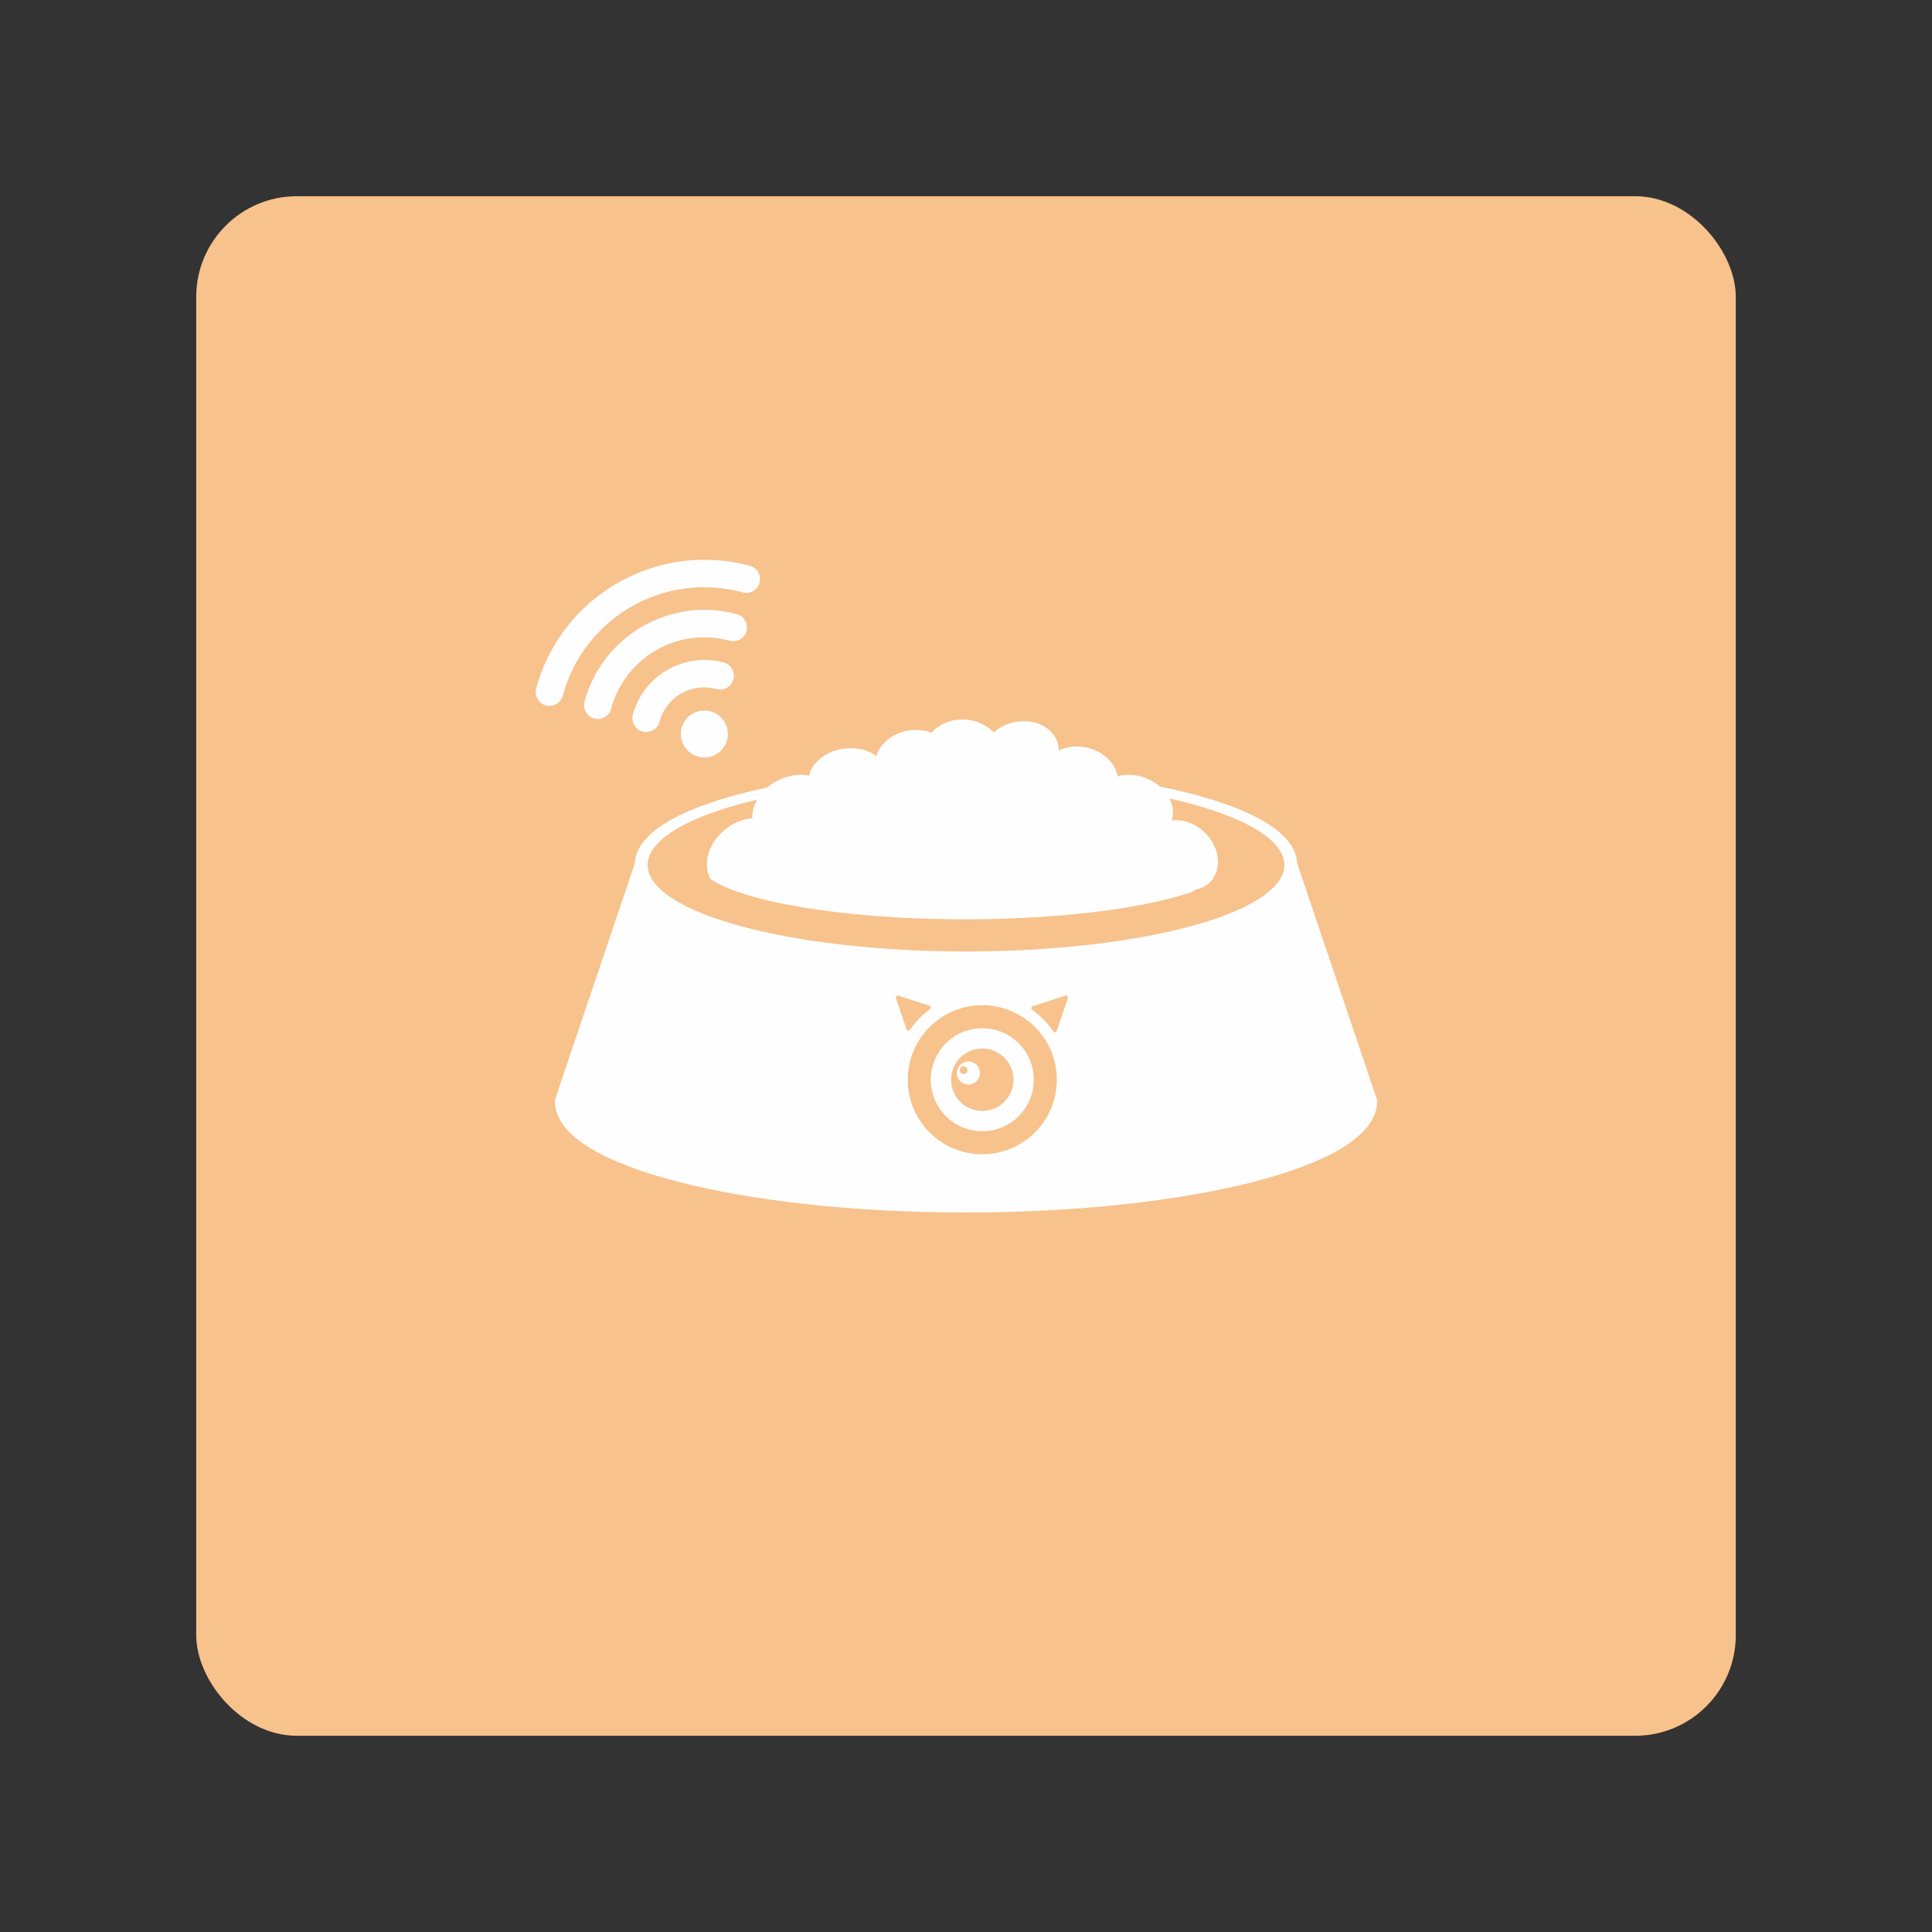<?xml version="1.0" encoding="UTF-8" standalone="no"?>
<!-- Created with Inkscape (http://www.inkscape.org/) -->

<svg
   xmlns:dc="http://purl.org/dc/elements/1.1/"
   xmlns:cc="http://creativecommons.org/ns#"
   xmlns:rdf="http://www.w3.org/1999/02/22-rdf-syntax-ns#"
   xmlns:svg="http://www.w3.org/2000/svg"
   xmlns="http://www.w3.org/2000/svg"
   xmlns:sodipodi="http://sodipodi.sourceforge.net/DTD/sodipodi-0.dtd"
   xmlns:inkscape="http://www.inkscape.org/namespaces/inkscape"
   width="192"
   height="192"
   viewBox="0 0 192 192"
   id="svg2"
   version="1.1"
   inkscape:version="0.92.4 (5da689c313, 2019-01-14)"
   sodipodi:docname="iseebiz.svg"
   inkscape:export-filename="/home/jphilippe/inkscape/icônes/delta-github/png/iseebiz3.png"
   inkscape:export-xdpi="96"
   inkscape:export-ydpi="96">
  <rect x="0" y="0" width="192" height="192" fill="#333333" stroke="none"/>
  <sodipodi:namedview
     id="base"
     pagecolor="#ffffff"
     bordercolor="#666666"
     borderopacity="1.0"
     inkscape:pageopacity="0.0"
     inkscape:pageshadow="2"
     inkscape:zoom="2.8284271"
     inkscape:cx="77.707776"
     inkscape:cy="99.198917"
     inkscape:document-units="px"
     inkscape:current-layer="layer1"
     showgrid="false"
     units="px"
     inkscape:window-width="1884"
     inkscape:window-height="1052"
     inkscape:window-x="36"
     inkscape:window-y="0"
     inkscape:window-maximized="1"
     inkscape:snap-global="false"
     showguides="false"
     inkscape:guide-bbox="true"
     inkscape:snap-object-midpoints="true"
     inkscape:snap-others="false">
    <sodipodi:guide
       position="-1025,946.75"
       orientation="1,0"
       id="guide4841"
       inkscape:locked="false" />
  </sodipodi:namedview>
  <defs
     id="defs4" />
  <g
     inkscape:label="Calque 1"
     inkscape:groupmode="layer"
     id="layer1"
     transform="translate(0,-860.362)">
    <rect
       style="fill:#f8c28d;fill-opacity:1;fill-rule:evenodd;stroke:none"
       width="153"
       height="153"
       x="19.5"
       y="879.862"
       rx="10"
       id="rect906" />
    <g
       id="g1023"
       transform="matrix(0.711,0,0,0.711,20.025,270.488)"
       style="stroke-width:1.406">
      <path
         style="opacity:1;fill:#fefefe;fill-opacity:1;stroke:none;stroke-width:4.849;stroke-linecap:round;stroke-linejoin:round;stroke-miterlimit:4;stroke-dasharray:none;stroke-dashoffset:0;stroke-opacity:1;paint-order:normal"
         d="m 73.455,933.089 c -0.473,1.75 -2.275,2.785 -4.025,2.312 -1.75,-0.473 -2.785,-2.275 -2.312,-4.025 0.473,-1.75 2.275,-2.785 4.025,-2.312 1.75,0.473 2.785,2.275 2.312,4.025 z"
         id="path943"
         inkscape:connector-curvature="0"
         sodipodi:nodetypes="sssss" />
      <path
         inkscape:connector-curvature="0"
         id="path945"
         d="m 68.895,921.979 c -3.995,0.553 -7.487,3.428 -8.602,7.551 a 1.925,1.925 0 1 0 3.717,1.006 c 0.943,-3.489 4.484,-5.523 7.973,-4.58 a 1.925,1.925 0 1 0 1.006,-3.717 c -1.374,-0.372 -2.762,-0.444 -4.094,-0.26 z"
         style="color:#000000;font-style:normal;font-variant:normal;font-weight:normal;font-stretch:normal;font-size:medium;line-height:normal;font-family:sans-serif;font-variant-ligatures:normal;font-variant-position:normal;font-variant-caps:normal;font-variant-numeric:normal;font-variant-alternates:normal;font-feature-settings:normal;text-indent:0;text-align:start;text-decoration:none;text-decoration-line:none;text-decoration-style:solid;text-decoration-color:#000000;letter-spacing:normal;word-spacing:normal;text-transform:none;writing-mode:lr-tb;direction:ltr;text-orientation:mixed;dominant-baseline:auto;baseline-shift:baseline;text-anchor:start;white-space:normal;shape-padding:0;clip-rule:nonzero;display:inline;overflow:visible;visibility:visible;opacity:1;isolation:auto;mix-blend-mode:normal;color-interpolation:sRGB;color-interpolation-filters:linearRGB;solid-color:#000000;solid-opacity:1;vector-effect:none;fill:#fefefe;fill-opacity:1;fill-rule:nonzero;stroke:none;stroke-width:5.414;stroke-linecap:round;stroke-linejoin:round;stroke-miterlimit:4;stroke-dasharray:none;stroke-dashoffset:0;stroke-opacity:1;paint-order:normal;color-rendering:auto;image-rendering:auto;shape-rendering:auto;text-rendering:auto;enable-background:accumulate" />
      <path
         inkscape:connector-curvature="0"
         id="path947"
         d="m 71.354,914.914 c -8.045,-0.495 -15.633,4.714 -17.816,12.789 a 1.925,1.925 0 1 0 3.717,1.006 c 1.952,-7.22 9.337,-11.462 16.557,-9.51 a 1.925,1.925 0 1 0 1.004,-3.717 c -1.154,-0.312 -2.312,-0.498 -3.461,-0.568 z"
         style="color:#000000;font-style:normal;font-variant:normal;font-weight:normal;font-stretch:normal;font-size:medium;line-height:normal;font-family:sans-serif;font-variant-ligatures:normal;font-variant-position:normal;font-variant-caps:normal;font-variant-numeric:normal;font-variant-alternates:normal;font-feature-settings:normal;text-indent:0;text-align:start;text-decoration:none;text-decoration-line:none;text-decoration-style:solid;text-decoration-color:#000000;letter-spacing:normal;word-spacing:normal;text-transform:none;writing-mode:lr-tb;direction:ltr;text-orientation:mixed;dominant-baseline:auto;baseline-shift:baseline;text-anchor:start;white-space:normal;shape-padding:0;clip-rule:nonzero;display:inline;overflow:visible;visibility:visible;opacity:1;isolation:auto;mix-blend-mode:normal;color-interpolation:sRGB;color-interpolation-filters:linearRGB;solid-color:#000000;solid-opacity:1;vector-effect:none;fill:#fefefe;fill-opacity:1;fill-rule:nonzero;stroke:none;stroke-width:5.414;stroke-linecap:round;stroke-linejoin:round;stroke-miterlimit:4;stroke-dasharray:none;stroke-dashoffset:0;stroke-opacity:1;paint-order:normal;color-rendering:auto;image-rendering:auto;shape-rendering:auto;text-rendering:auto;enable-background:accumulate" />
      <path
         inkscape:connector-curvature="0"
         id="path949"
         d="m 71.781,907.928 c -11.294,-0.697 -21.934,6.61 -25,17.949 a 1.925,1.925 0 1 0 3.717,1.006 c 2.961,-10.951 14.188,-17.4 25.139,-14.439 a 1.925,1.925 0 1 0 1.004,-3.717 c -1.62,-0.438 -3.246,-0.699 -4.859,-0.799 z"
         style="color:#000000;font-style:normal;font-variant:normal;font-weight:normal;font-stretch:normal;font-size:medium;line-height:normal;font-family:sans-serif;font-variant-ligatures:normal;font-variant-position:normal;font-variant-caps:normal;font-variant-numeric:normal;font-variant-alternates:normal;font-feature-settings:normal;text-indent:0;text-align:start;text-decoration:none;text-decoration-line:none;text-decoration-style:solid;text-decoration-color:#000000;letter-spacing:normal;word-spacing:normal;text-transform:none;writing-mode:lr-tb;direction:ltr;text-orientation:mixed;dominant-baseline:auto;baseline-shift:baseline;text-anchor:start;white-space:normal;shape-padding:0;clip-rule:nonzero;display:inline;overflow:visible;visibility:visible;opacity:1;isolation:auto;mix-blend-mode:normal;color-interpolation:sRGB;color-interpolation-filters:linearRGB;solid-color:#000000;solid-opacity:1;vector-effect:none;fill:#fefefe;fill-opacity:1;fill-rule:nonzero;stroke:none;stroke-width:5.414;stroke-linecap:round;stroke-linejoin:round;stroke-miterlimit:4;stroke-dasharray:none;stroke-dashoffset:0;stroke-opacity:1;paint-order:normal;color-rendering:auto;image-rendering:auto;shape-rendering:auto;text-rendering:auto;enable-background:accumulate" />
    </g>
    <path
       sodipodi:nodetypes="csccscc"
       inkscape:connector-curvature="0"
       id="path908"
       d="m 136.063,969.805 c 0,5.667 -17.937,10.261 -40.063,10.261 -22.126,0 -40.063,-4.594 -40.063,-10.261 l 7.93,-23.481 c 0,-4.822 14.387,-8.731 32.133,-8.731 17.747,0 32.133,3.909 32.133,8.731 z"
       style="opacity:1;fill:#fefefe;fill-opacity:1;stroke:#fefefe;stroke-width:1.584;stroke-linecap:round;stroke-linejoin:round;stroke-miterlimit:4;stroke-dasharray:none;stroke-dashoffset:0;stroke-opacity:1;paint-order:normal" />
    <path
       id="path910"
       d="m 127.638,946.323 a 31.638,8.596 0 0 1 -31.638,8.596 31.638,8.596 0 0 1 -31.638,-8.596 31.638,8.596 0 0 1 31.638,-8.596 31.638,8.596 0 0 1 31.638,8.596 z"
       style="opacity:1;fill:#f8c28d;fill-opacity:1;stroke:none;stroke-width:1.288;stroke-linecap:round;stroke-linejoin:round;stroke-miterlimit:4;stroke-dasharray:none;stroke-dashoffset:0;stroke-opacity:1;paint-order:normal"
       inkscape:connector-curvature="0" />
    <circle
       r="6.262"
       cy="967.664"
       cx="97.619"
       id="circle912"
       style="opacity:1;fill:none;fill-opacity:1;stroke:#f8c28d;stroke-width:2.29;stroke-linecap:round;stroke-linejoin:round;stroke-miterlimit:4;stroke-dasharray:none;stroke-dashoffset:0;stroke-opacity:1;paint-order:normal" />
    <path
       id="path914"
       d="m 97.619,964.565 a 3.099,3.099 0 0 0 -3.099,3.099 3.099,3.099 0 0 0 3.099,3.099 3.099,3.099 0 0 0 3.099,-3.099 3.099,3.099 0 0 0 -3.099,-3.099 z m -1.381,1.286 a 1.146,1.146 0 0 1 1.146,1.146 1.146,1.146 0 0 1 -1.146,1.146 1.146,1.146 0 0 1 -1.146,-1.146 1.146,1.146 0 0 1 1.146,-1.146 z"
       style="opacity:1;fill:#f8c28d;fill-opacity:1;stroke:none;stroke-width:1.133;stroke-linecap:round;stroke-linejoin:round;stroke-miterlimit:4;stroke-dasharray:none;stroke-dashoffset:0;stroke-opacity:1;paint-order:normal"
       inkscape:connector-curvature="0" />
    <circle
       style="opacity:1;fill:#f8c28d;fill-opacity:1;stroke:none;stroke-width:0.141;stroke-linecap:round;stroke-linejoin:round;stroke-miterlimit:4;stroke-dasharray:none;stroke-dashoffset:0;stroke-opacity:1;paint-order:normal"
       id="circle916"
       cx="95.761"
       cy="966.711"
       r="0.385" />
    <path
       id="path918"
       d="m 89.23,959.504 1.049,3.068 a 8.944,8.944 0 0 1 2.009,-2.076 z"
       style="opacity:1;fill:#f8c28d;fill-opacity:1;stroke:#f8c28d;stroke-width:0.404;stroke-linecap:round;stroke-linejoin:round;stroke-miterlimit:4;stroke-dasharray:none;stroke-dashoffset:0;stroke-opacity:1;paint-order:normal"
       inkscape:connector-curvature="0" />
    <path
       id="path920"
       d="m 105.929,959.504 -3.241,1.052 a 8.741,8.741 0 0 1 2.142,2.167 z"
       style="opacity:1;fill:#f8c28d;fill-opacity:1;stroke:#f8c28d;stroke-width:0.404;stroke-linecap:round;stroke-linejoin:round;stroke-miterlimit:4;stroke-dasharray:none;stroke-dashoffset:0;stroke-opacity:1;paint-order:normal"
       inkscape:connector-curvature="0" />
    <path
       inkscape:connector-curvature="0"
       style="opacity:1;fill:none;fill-opacity:1;stroke:none;stroke-width:1.288;stroke-linecap:round;stroke-linejoin:round;stroke-miterlimit:4;stroke-dasharray:none;stroke-dashoffset:0;stroke-opacity:1;paint-order:normal"
       d="m 127.638,946.323 c 1e-5,4.748 -14.165,8.596 -31.638,8.596 -17.473,0 -31.638,-3.849 -31.638,-8.596"
       id="path922"
       sodipodi:nodetypes="csc" />
    <path
       id="path924"
       d="m 95.795,931.87 a 3.81,3.144 5.394 0 0 -3.201,1.318 3.144,3.834 80.533 0 0 -2.319,-0.224 3.144,3.834 80.533 0 0 -3.182,2.53 3.048,3.953 83.03 0 0 -3.172,-0.741 3.048,3.953 83.03 0 0 -3.508,2.687 3.334,4.239 64.986 0 0 -2.962,0.413 3.334,4.239 64.986 0 0 -2.677,3.835 3.334,4.239 50.631 0 0 -2.744,1.134 3.334,4.239 50.631 0 0 -1.412,4.893 c 0.199,0.144 0.45,0.303 0.754,0.463 1.174,0.618 3.08,1.26 5.477,1.794 4.794,1.067 11.569,1.751 19.048,1.751 7.479,0 14.254,-0.683 19.048,-1.751 1.434,-0.319 2.687,-0.678 3.718,-1.046 a 23.893,9.578 0 0 0 0.081,-0.141 3.81,3.144 44.065 0 0 1.53,-0.783 3.81,3.144 44.065 0 0 -0.551,-4.909 3.81,3.144 44.065 0 0 -3.28,-1.192 3.918,3.131 21.81 0 0 -2.338,-4.114 3.918,3.131 21.81 0 0 -3.034,-0.275 3.81,3.144 13.764 0 0 -2.978,-2.834 3.81,3.144 13.764 0 0 -2.873,0.275 3.144,3.81 78.205 0 0 -0.051,-0.525 3.144,3.81 78.205 0 0 -4.372,-2.298 3.144,3.81 78.205 0 0 -2.043,1.026 3.81,3.144 5.394 0 0 -2.687,-1.269 3.81,3.144 5.394 0 0 -0.269,-0.017 z m 7.781,5.805 a 3.81,3.144 13.764 0 0 0.011,0.076 23.893,9.578 0 0 0 -0.107,-0.015 3.144,3.81 78.205 0 0 0.096,-0.06 z"
       style="opacity:1;fill:#fefefe;fill-opacity:1;stroke:none;stroke-width:2.076;stroke-linecap:round;stroke-linejoin:round;stroke-miterlimit:4;stroke-dasharray:none;stroke-dashoffset:0;stroke-opacity:1;paint-order:normal"
       inkscape:connector-curvature="0" />
  </g>
</svg>
